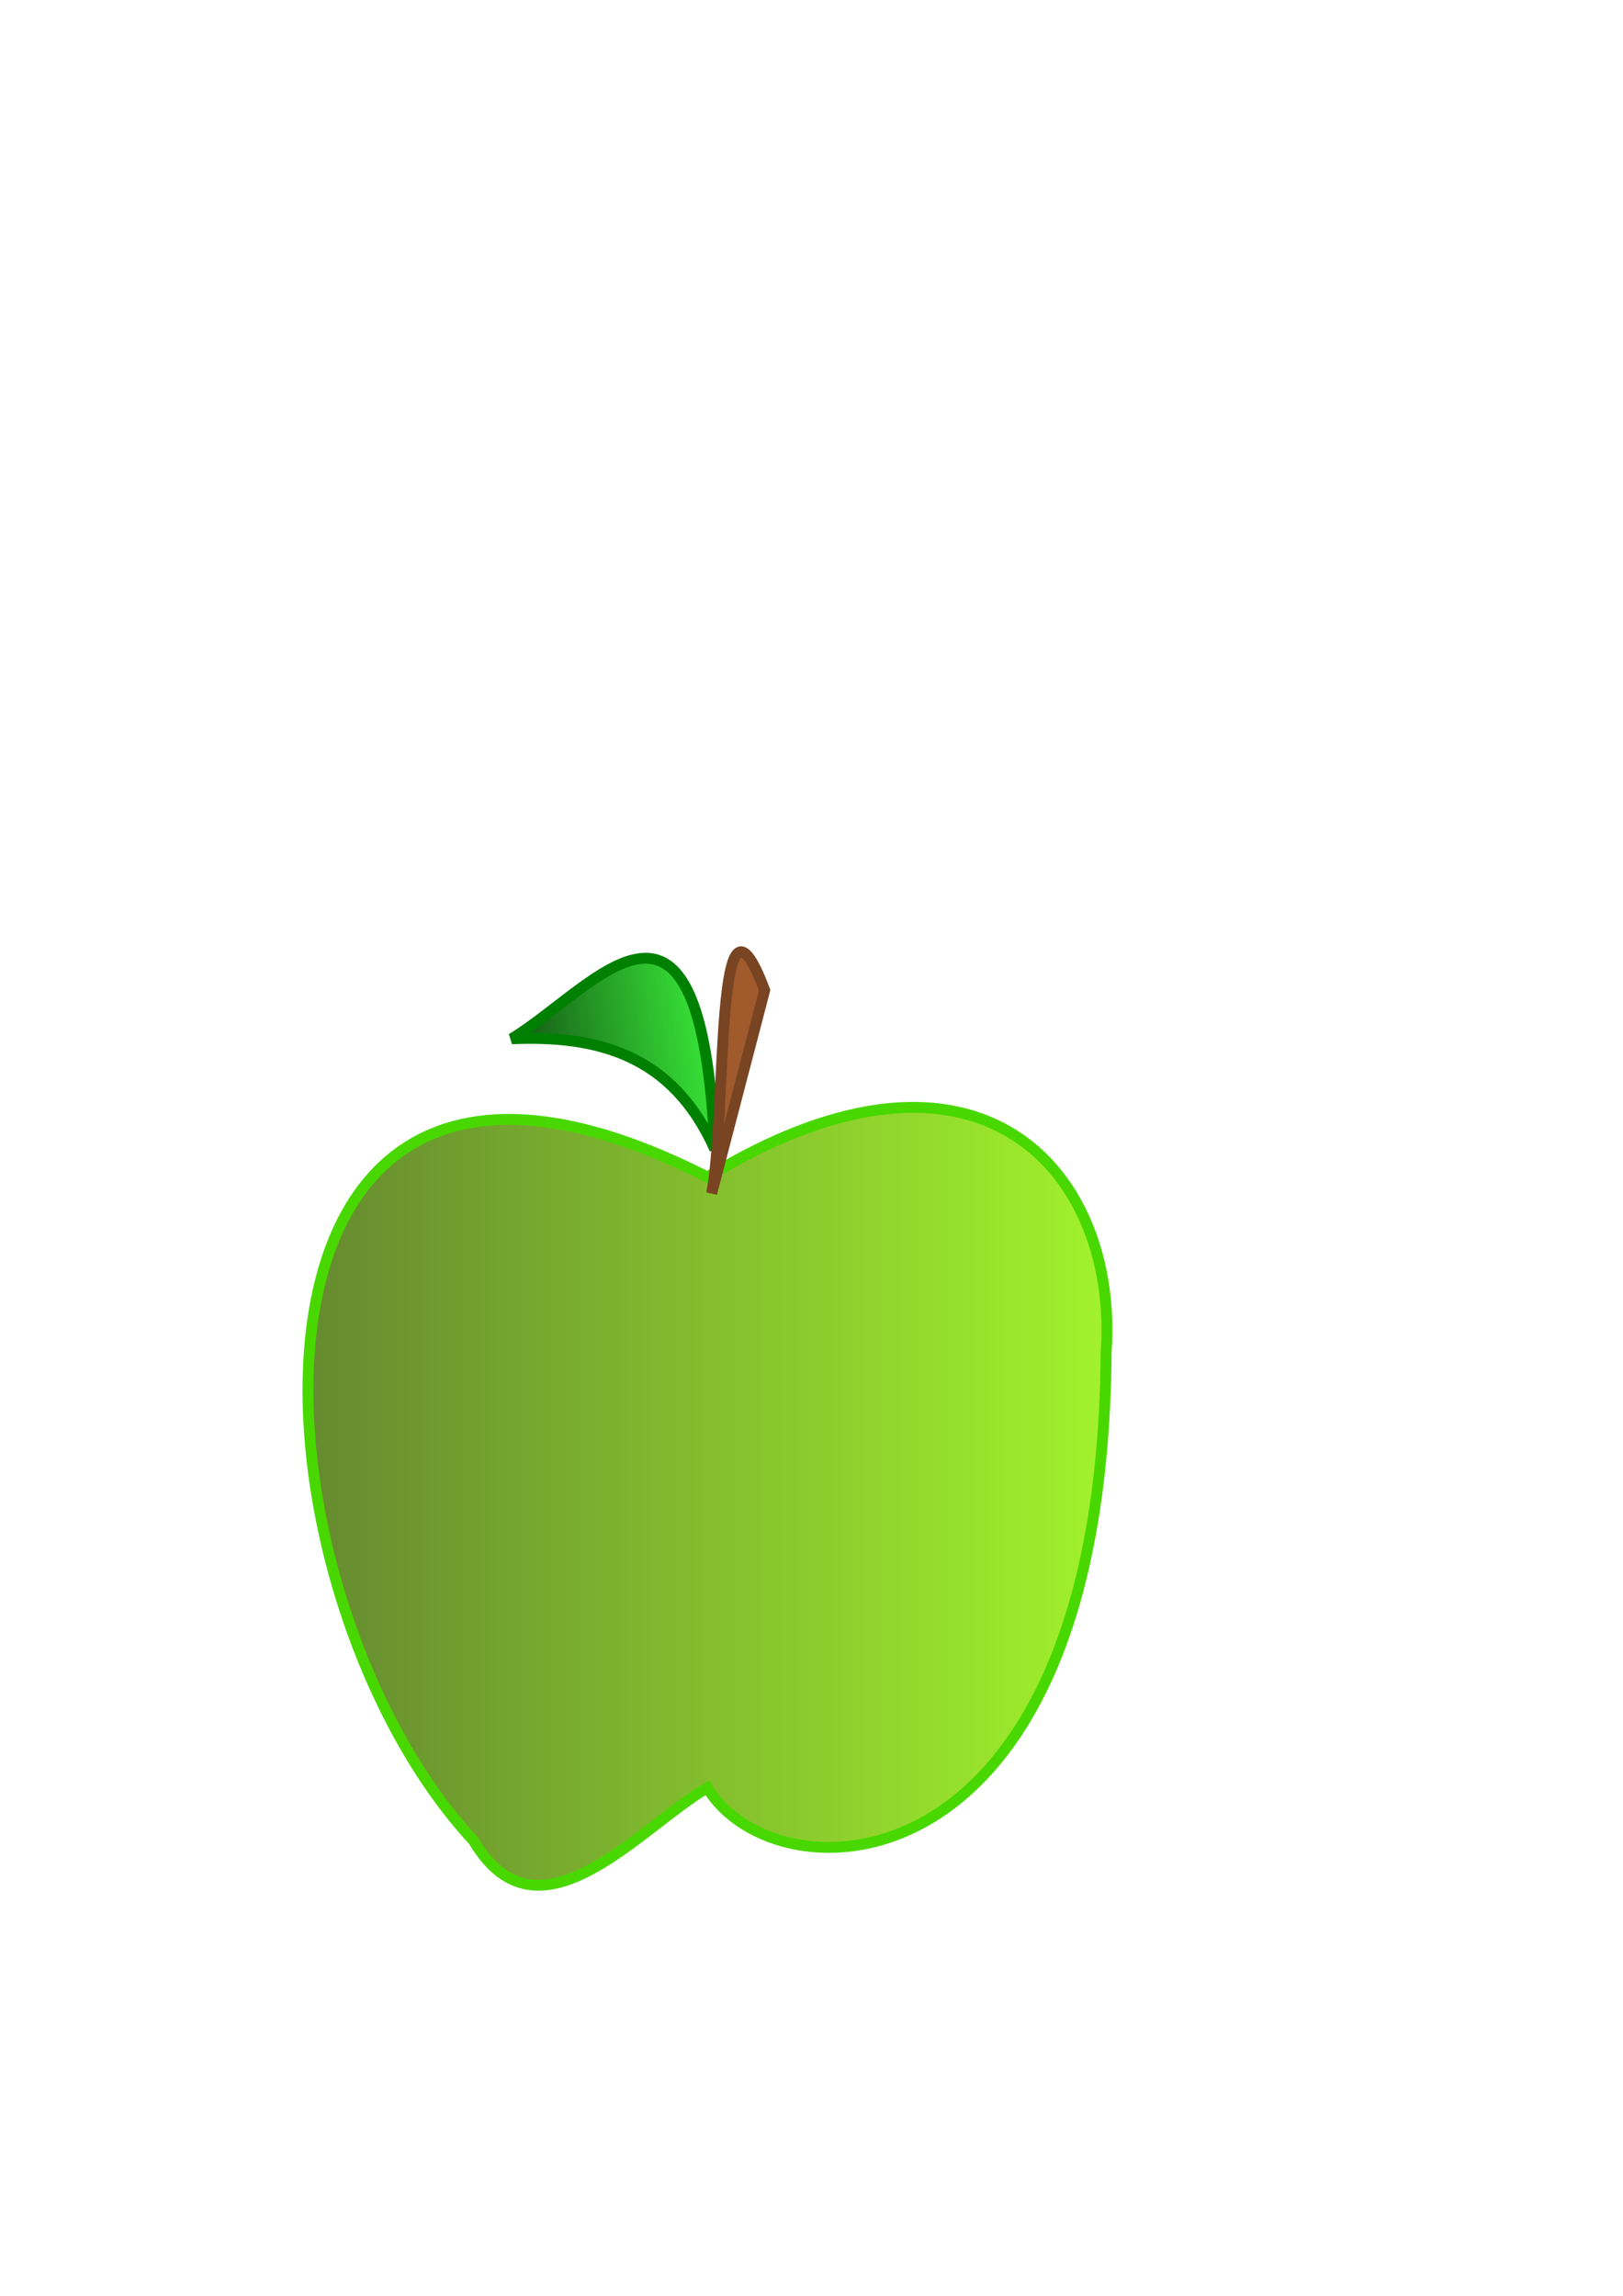 <?xml version="1.0" encoding="UTF-8" standalone="no"?>
<!-- Created with Inkscape (http://www.inkscape.org/) -->

<svg
   xmlns:dc="http://purl.org/dc/elements/1.1/"
   xmlns:cc="http://creativecommons.org/ns#"
   xmlns:rdf="http://www.w3.org/1999/02/22-rdf-syntax-ns#"
   xmlns:svg="http://www.w3.org/2000/svg"
   xmlns="http://www.w3.org/2000/svg"
   xmlns:xlink="http://www.w3.org/1999/xlink"
   xmlns:sodipodi="http://sodipodi.sourceforge.net/DTD/sodipodi-0.dtd"
   xmlns:inkscape="http://www.inkscape.org/namespaces/inkscape"
   width="744.094"
   height="1052.362"
   id="svg4071"
   version="1.1"
   inkscape:version="0.48.2 r9819"
   sodipodi:docname="Apple1.svg">
  <defs
     id="defs4073">
    <linearGradient
       id="linearGradient4867">
      <stop
         style="stop-color:#134f13;stop-opacity:1;"
         offset="0"
         id="stop4869" />
      <stop
         style="stop-color:#29e229;stop-opacity:0.932;"
         offset="1"
         id="stop4871" />
    </linearGradient>
    <linearGradient
       id="linearGradient4857">
      <stop
         style="stop-color:#658930;stop-opacity:1;"
         offset="0"
         id="stop4859" />
      <stop
         style="stop-color:#a2f32c;stop-opacity:1;"
         offset="1"
         id="stop4861" />
    </linearGradient>
    <linearGradient
       inkscape:collect="always"
       xlink:href="#linearGradient4857"
       id="linearGradient4865"
       x1="138.696"
       y1="685.877"
       x2="509.998"
       y2="685.877"
       gradientUnits="userSpaceOnUse" />
    <linearGradient
       inkscape:collect="always"
       xlink:href="#linearGradient4867"
       id="linearGradient4873"
       x1="236.071"
       y1="493.695"
       x2="327.913"
       y2="493.695"
       gradientUnits="userSpaceOnUse"
       gradientTransform="matrix(0.988,-0.153,0.153,0.988,-73.855,43.017)" />
  </defs>
  <sodipodi:namedview
     id="base"
     pagecolor="#ffffff"
     bordercolor="#666666"
     borderopacity="1.0"
     inkscape:pageopacity="0.0"
     inkscape:pageshadow="2"
     inkscape:zoom="0.7"
     inkscape:cx="-24.325093"
     inkscape:cy="417.78412"
     inkscape:document-units="px"
     inkscape:current-layer="layer1"
     showgrid="false"
     inkscape:window-width="1353"
     inkscape:window-height="853"
     inkscape:window-x="20"
     inkscape:window-y="20"
     inkscape:window-maximized="0" />
  <g
     inkscape:label="Layer 1"
     inkscape:groupmode="layer"
     id="layer1">
    <path
       style="fill:url(#linearGradient4865);stroke:#48d800;stroke-width:5;stroke-linecap:butt;stroke-linejoin:miter;stroke-miterlimit:4;stroke-opacity:1;stroke-dasharray:none;fill-opacity:1.0"
       d="M 324.286,539.505 C 93.491,422.232 108.894,726.996 217.143,843.791 c 29.7,50.461 76.49,-6.581 107.143,-24.286 31.27,52.061 181.181,51.424 182.857,-200 5.652,-80.251 -56.219,-157.088 -182.857,-80 z"
       id="path4341"
       inkscape:connector-curvature="0"
       sodipodi:nodetypes="ccccc" />
    <path
       style="fill:url(#linearGradient4873);fill-opacity:1.0;stroke:#008000;stroke-width:5;stroke-linecap:butt;stroke-linejoin:miter;stroke-miterlimit:4;stroke-opacity:1;stroke-dasharray:none"
       d="m 327.728,526.787 c -19.361,-43.526 -53.961,-52.288 -93.127,-50.637 39.087,-23.807 86.767,-91.074 93.127,50.637 z"
       id="path4347"
       inkscape:connector-curvature="0"
       sodipodi:nodetypes="ccc" />
    <path
       style="fill:#a05a2c;stroke:#784421;stroke-width:5;stroke-linecap:butt;stroke-linejoin:miter;stroke-miterlimit:4;stroke-opacity:1;stroke-dasharray:none"
       d="m 326.271,547.057 24.309,-93.144 c -23.215,-61.948 -17.144,56.323 -24.309,93.144 z"
       id="path4345"
       inkscape:connector-curvature="0"
       sodipodi:nodetypes="ccc" />
  </g>
</svg>
